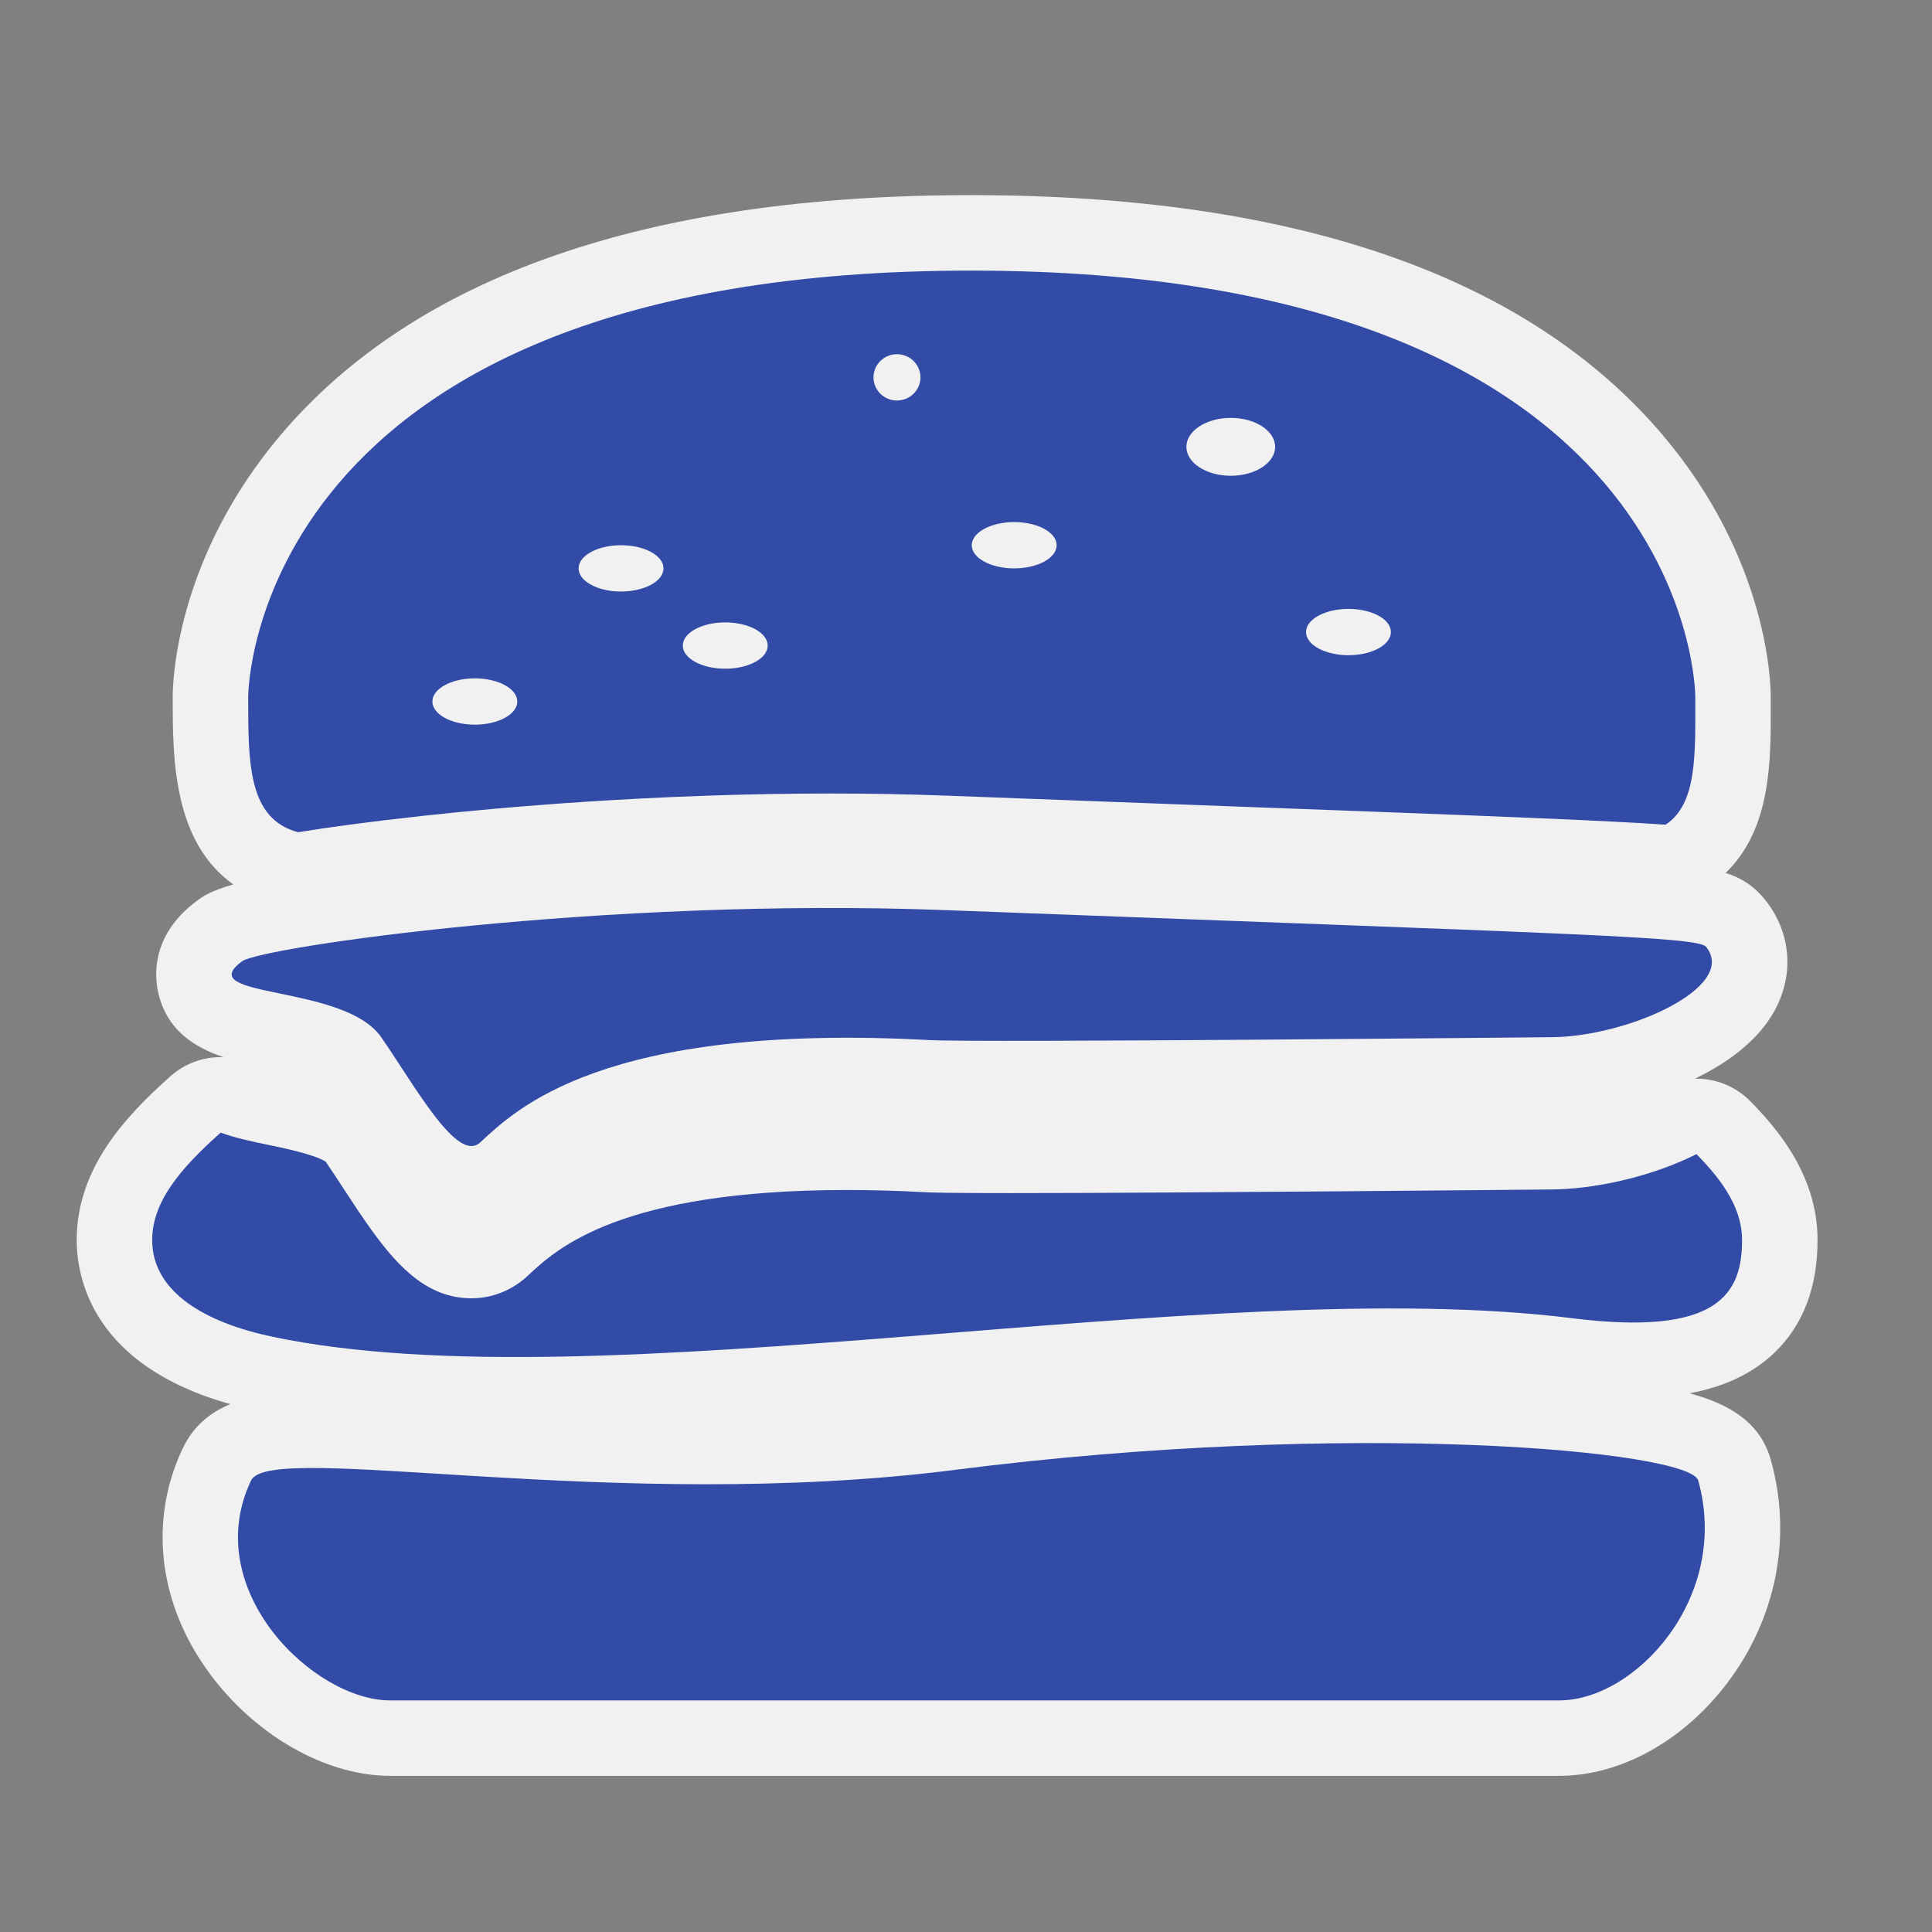 <?xml version="1.0" encoding="utf-8"?>
<!-- (c) mapshakers 2015, Licence: CC0 1.0 Universal, www.mapshakers.com  -->
<!DOCTYPE svg PUBLIC "-//W3C//DTD SVG 1.1//EN" "http://www.w3.org/Graphics/SVG/1.1/DTD/svg11.dtd">
<svg version="1.1" id="burger" xmlns="http://www.w3.org/2000/svg" xmlns:xlink="http://www.w3.org/1999/xlink" x="0px" y="0px"
	 width="256px" height="256px" viewBox="0 0 256 256" style="enable-background:new 0 0 256 256;" xml:space="preserve">
<rect x="0" y="0" width="256" height="256" fill="#808080" stroke="none"/>
<style type="text/css">
<![CDATA[
	.st0{fill:#324ba6;}
	.st1{fill:#F1F1F1;}
]]>
</style>
<path class="st1" d="M223.876,184.617c4.701-0.872,8.427-2.665,11.281-5.413c3.767-3.625,5.677-8.633,5.677-14.886
	c0-8.41-5.098-14.541-8.932-18.42c-1.924-1.945-4.502-2.969-7.114-2.969c-0.065,0-0.132,0-0.198,0.002
	c4.795-2.311,8.917-5.531,10.915-9.718c2.252-4.719,1.629-9.969-1.666-14.041c-1.401-1.735-2.985-2.803-5.187-3.503
	c6.02-5.805,5.998-14.74,5.982-22.075l-0.002-1.318c0.001-1.819-0.392-18.243-14.35-34.669
	c-17.883-21.045-48.672-31.729-91.512-31.752h-0.14c-42.778,0-73.529,10.678-91.401,31.737
	c-13.94,16.428-14.345,32.858-14.345,34.678v0.19c0,7.85,0,19.031,8.041,24.738c-3.013,0.843-3.963,1.533-4.696,2.064
	c-6.168,4.477-5.759,9.961-5.297,12.11c1.094,5.085,4.787,7.402,8.699,8.71c-0.13-0.006-0.26-0.008-0.389-0.008
	c-2.41,0-4.783,0.871-6.643,2.524c-6.148,5.461-12.434,12.313-12.434,21.717c0,4.98,2.065,16.632,20.36,21.738
	c-2.557,1.053-4.863,2.823-6.283,5.805c-4.221,8.857-3.458,18.982,2.096,27.781c5.915,9.37,16.098,15.668,25.339,15.668h154.932
	c8.098,0,16.414-4.592,22.248-12.281c6.527-8.604,8.639-19.379,5.791-29.561C233.268,188.525,229.25,186.07,223.876,184.617z"/>
<path class="st0" d="M126.588,194.759c52.618-6.721,97.334-2.513,98.432,1.406c4.317,15.438-8.283,29.146-18.408,29.146H51.678
	c-10.124,0-25.305-14.675-18.408-29.146C35.793,190.87,81.327,200.539,126.588,194.759z M32.104,127.358
	c-6.897,5.005,13.487,2.96,18.408,10.078c4.631,6.698,10.089,16.731,13.117,13.943c4.602-4.236,16.107-15.912,59.57-13.561
	c6.682,0.36,82.246-0.383,82.246-0.383c10.125,0,24.936-6.639,20.617-11.977c-1.098-1.356-17.387-1.692-100.812-4.863
	C79.896,118.874,34.626,125.528,32.104,127.358z M220.697,109.277c-1.998-0.146-4.305-0.268-7.032-0.41
	c-9.424-0.489-24.994-1.07-50.789-2.033c-10.624-0.396-22.962-0.857-37.276-1.401c-5.047-0.192-10.312-0.289-15.648-0.289
	c-23.411,0-43.871,1.859-53.983,2.967c-7.142,0.783-12.463,1.505-16.465,2.163c-6.666-1.772-6.617-9.188-6.617-18.002
	c0,0,0-56.468,95.88-56.416c95.902,0.053,95.866,56.416,95.866,56.416C224.634,99.913,224.914,106.503,220.697,109.277z
	 M68.543,92.954c0-1.694-2.519-3.068-5.625-3.068s-5.625,1.374-5.625,3.068c0,1.694,2.519,3.068,5.625,3.068
	S68.543,94.648,68.543,92.954z M87.917,75.313c0-1.694-2.519-3.068-5.625-3.068s-5.625,1.374-5.625,3.068s2.519,3.068,5.625,3.068
	S87.917,77.008,87.917,75.313z M101.723,85.54c0-1.694-2.518-3.068-5.625-3.068s-5.625,1.374-5.625,3.068s2.519,3.068,5.625,3.068
	S101.723,87.234,101.723,85.54z M121.966,50.002c0-1.694-1.395-3.068-3.113-3.068c-1.718,0-3.112,1.374-3.112,3.068
	s1.394,3.068,3.112,3.068C120.571,53.07,121.966,51.697,121.966,50.002z M140.012,72.246c0-1.694-2.519-3.068-5.623-3.068
	c-3.106,0-5.625,1.374-5.625,3.068c0,1.694,2.519,3.068,5.625,3.068C137.493,75.313,140.012,73.939,140.012,72.246z M168.963,59.207
	c0-2.118-2.634-3.835-5.88-3.835c-3.247,0-5.881,1.717-5.881,3.835s2.634,3.835,5.881,3.835
	C166.329,63.042,168.963,61.324,168.963,59.207z M184.303,83.75c0-1.694-2.519-3.068-5.623-3.068c-3.107,0-5.625,1.374-5.625,3.068
	s2.518,3.068,5.625,3.068C181.784,86.818,184.303,85.445,184.303,83.75z M224.791,152.93c-6.293,3.162-13.943,4.68-19.346,4.68
	c-0.399,0.005-49.123,0.48-71.51,0.48c-0.002,0-0.002,0-0.004,0c-8.202,0-10.335-0.063-11.229-0.111
	c-3.635-0.196-7.163-0.297-10.485-0.297c-30.014,0-38.43,7.793-42.024,11.119l-0.353,0.327c-2.032,1.87-4.651,2.902-7.374,2.902
	c-7.439,0-11.867-6.771-16.993-14.609c-0.783-1.196-1.559-2.386-2.314-3.487c-1.383-0.947-5.792-1.859-7.948-2.306
	c-1.922-0.397-4.011-0.835-5.97-1.551c-5.349,4.752-9.076,9.166-9.076,14.241c0,7.037,7.329,10.99,15.866,12.793
	c43.423,9.183,124.122-8.492,172.303-2.439c19.431,2.439,22.498-3.316,22.498-10.354
	C230.834,160.271,228.462,156.645,224.791,152.93z"/>
</svg>
